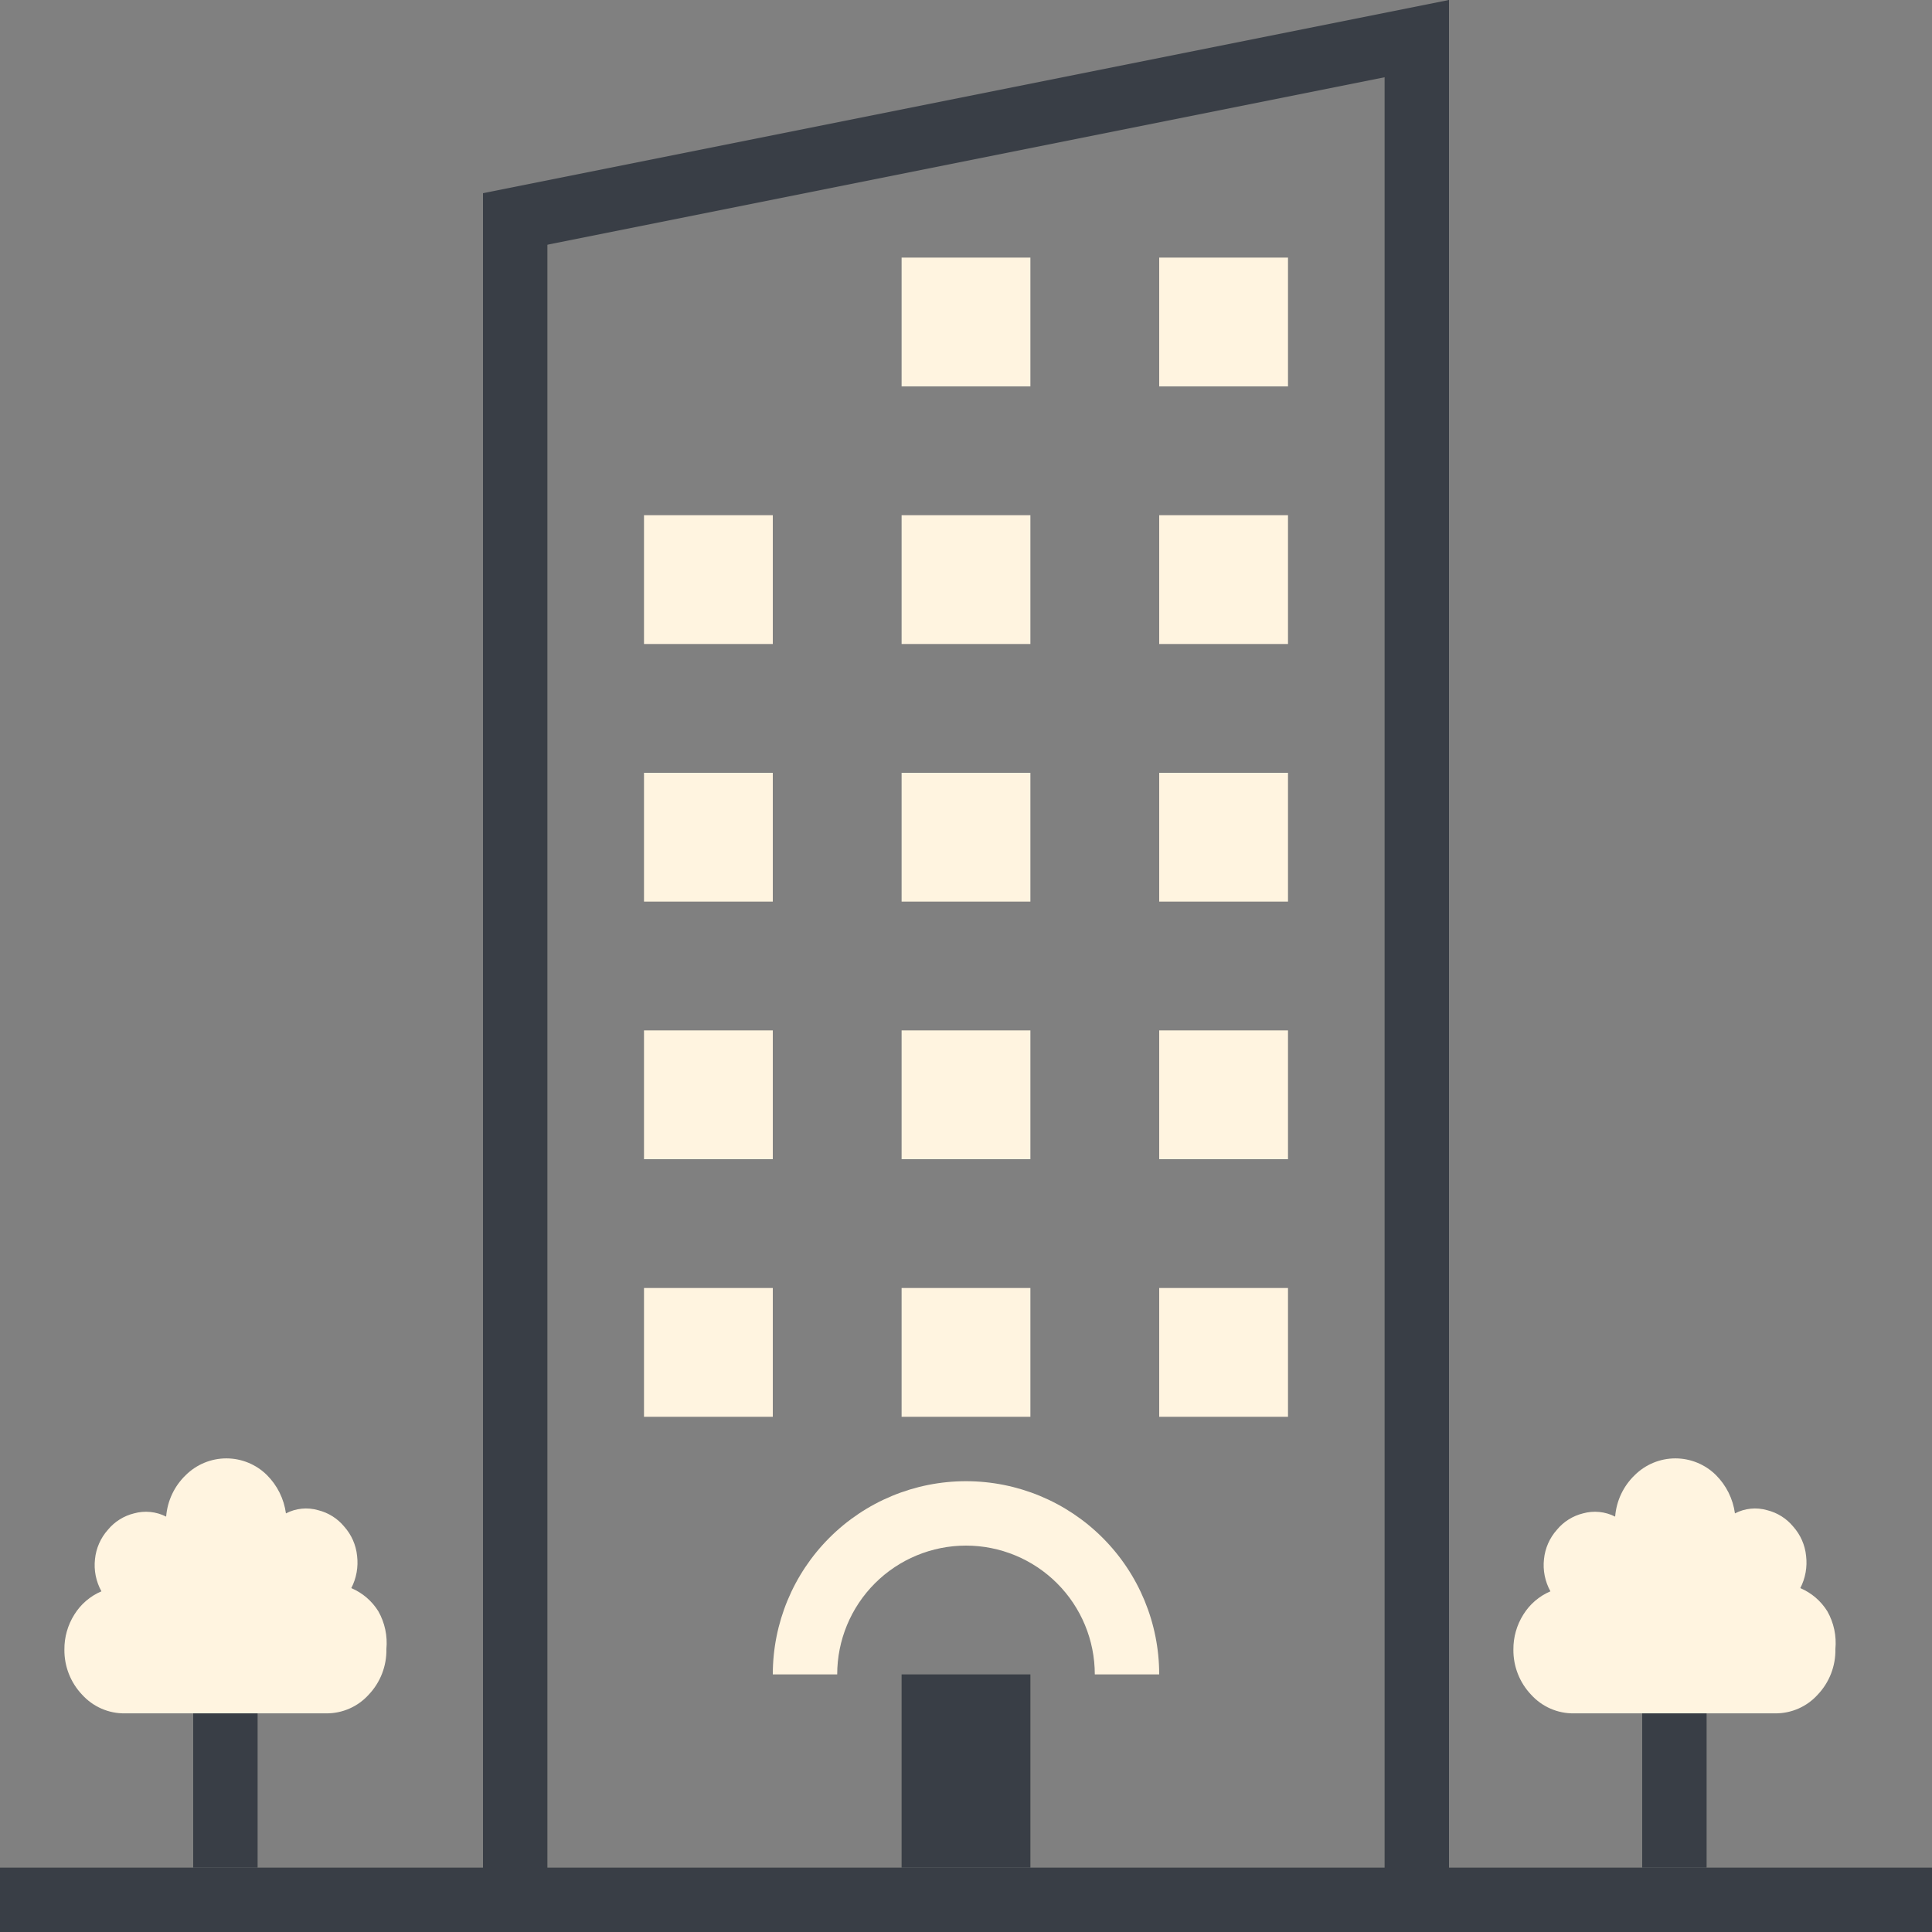 <svg width="120" height="120" viewBox="0 0 120 120" fill="none" xmlns="http://www.w3.org/2000/svg">
<rect x="0" y="0" width="120" height="120" fill="#808080" stroke="none"/>
<path d="M120 116H0V120H120V116Z" fill="#393E46"/>
<path d="M90 0L30 12V16L90 4V0Z" fill="#393E46"/>
<path d="M34 120L34 12H30L30 120H34Z" fill="#393E46"/>
<path d="M90 120V0L86 2V120H90Z" fill="#393E46"/>
<path d="M48 64H40V72H48V64Z" fill="#FFF4E0"/>
<path d="M64 64H56V72H64V64Z" fill="#FFF4E0"/>
<path d="M64 80H56V88H64V80Z" fill="#FFF4E0"/>
<path d="M80 64H72V72H80V64Z" fill="#FFF4E0"/>
<path d="M48 48H40V56H48V48Z" fill="#FFF4E0"/>
<path d="M64 48H56V56H64V48Z" fill="#FFF4E0"/>
<path d="M80 48H72V56H80V48Z" fill="#FFF4E0"/>
<path d="M48 32H40V40H48V32Z" fill="#FFF4E0"/>
<path d="M64 32H56V40H64V32Z" fill="#FFF4E0"/>
<path d="M80 32H72V40H80V32Z" fill="#FFF4E0"/>
<path d="M64 16H56V24H64V16Z" fill="#FFF4E0"/>
<path d="M80 16H72V24H80V16Z" fill="#FFF4E0"/>
<path d="M48 80H40V88H48V80Z" fill="#FFF4E0"/>
<path d="M64 104H56V116H64V104Z" fill="#393E46"/>
<path d="M80 80H72V88H80V80Z" fill="#FFF4E0"/>
<path d="M60 96C62.122 96 64.157 96.843 65.657 98.343C67.157 99.843 68 101.878 68 104H72C72 100.817 70.736 97.765 68.485 95.515C66.235 93.264 63.183 92 60 92C56.817 92 53.765 93.264 51.515 95.515C49.264 97.765 48 100.817 48 104H52C52 101.878 52.843 99.843 54.343 98.343C55.843 96.843 57.878 96 60 96Z" fill="#FFF4E0"/>
<path d="M106 104H102V116H106V104Z" fill="#393E46"/>
<path d="M94 102.46C93.992 101.689 94.208 100.932 94.62 100.28C95.018 99.638 95.605 99.135 96.3 98.84C95.962 98.231 95.822 97.532 95.9 96.84C95.968 96.164 96.248 95.527 96.7 95.02C97.116 94.515 97.684 94.157 98.32 94C98.988 93.813 99.702 93.885 100.32 94.2C100.396 93.219 100.83 92.301 101.54 91.62C102.211 90.956 103.116 90.583 104.06 90.583C105.004 90.583 105.91 90.956 106.58 91.62C107.224 92.262 107.639 93.099 107.76 94C108.376 93.679 109.093 93.607 109.76 93.8C110.396 93.957 110.964 94.315 111.38 94.82C111.832 95.327 112.112 95.964 112.18 96.64C112.263 97.328 112.138 98.025 111.82 98.64C112.515 98.935 113.102 99.438 113.5 100.08C113.902 100.791 114.076 101.607 114 102.42C114.022 103.475 113.627 104.496 112.9 105.26C112.567 105.629 112.16 105.923 111.704 106.123C111.249 106.323 110.757 106.424 110.26 106.42H97.76C97.26 106.427 96.764 106.327 96.305 106.127C95.847 105.927 95.436 105.631 95.1 105.26C94.383 104.506 93.989 103.501 94 102.46Z" fill="#FFF4E0"/>
<path d="M16 104H12V116H16V104Z" fill="#393E46"/>
<path d="M4 102.46C3.992 101.689 4.208 100.932 4.62 100.28C5.018 99.638 5.605 99.135 6.3 98.84C5.962 98.231 5.822 97.532 5.9 96.84C5.968 96.164 6.248 95.527 6.7 95.02C7.116 94.515 7.684 94.157 8.32 94C8.988 93.813 9.702 93.885 10.32 94.2C10.396 93.219 10.83 92.301 11.54 91.62C12.211 90.956 13.116 90.583 14.06 90.583C15.004 90.583 15.91 90.956 16.58 91.62C17.224 92.262 17.639 93.099 17.76 94C18.376 93.679 19.093 93.607 19.76 93.8C20.396 93.957 20.964 94.315 21.38 94.82C21.832 95.327 22.112 95.964 22.18 96.64C22.263 97.328 22.138 98.025 21.82 98.64C22.515 98.935 23.102 99.438 23.5 100.08C23.902 100.791 24.076 101.607 24 102.42C24.022 103.475 23.627 104.496 22.9 105.26C22.567 105.629 22.16 105.923 21.704 106.123C21.25 106.323 20.757 106.424 20.26 106.42H7.76C7.26 106.427 6.764 106.327 6.305 106.127C5.846 105.927 5.436 105.631 5.1 105.26C4.383 104.506 3.989 103.501 4 102.46Z" fill="#FFF4E0"/>
</svg>
